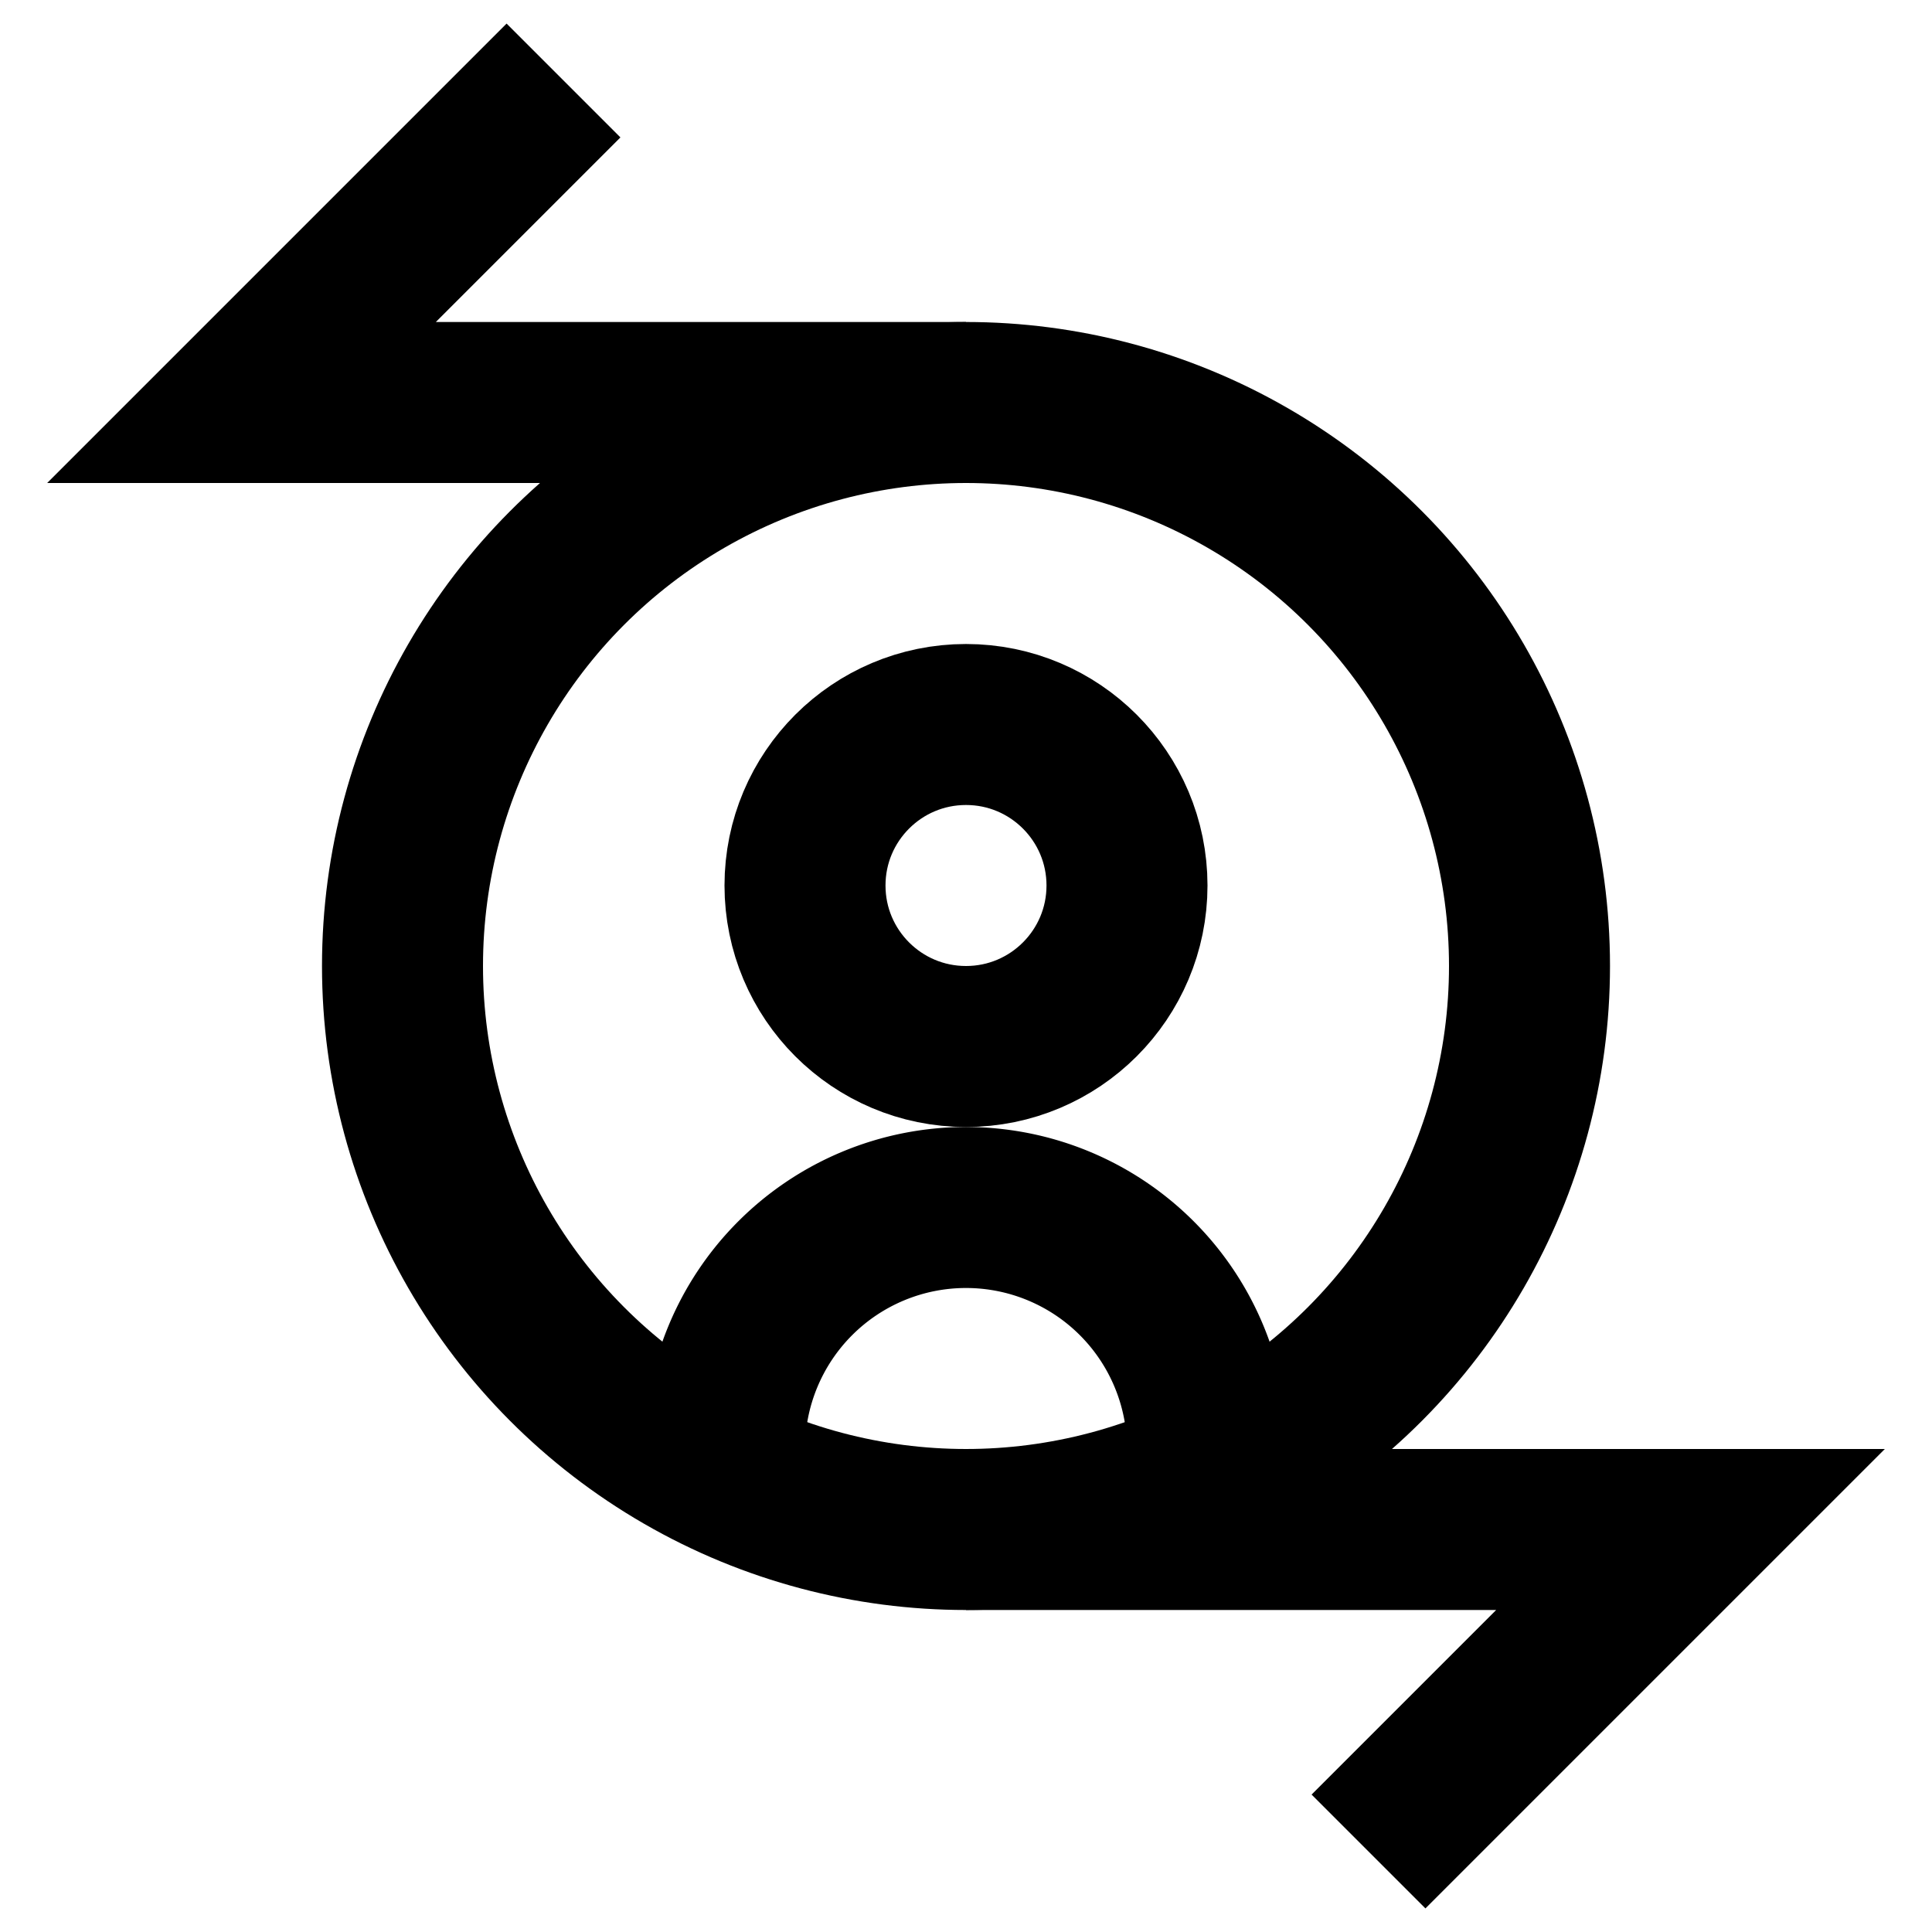<svg id="Layer_1" data-name="Layer 1" xmlns="http://www.w3.org/2000/svg" viewBox="0 0 24 24"><defs><style>.cls-1{fill:none;stroke:currentColor;stroke-miterlimit:10;stroke-width:2px;}</style></defs><circle class="cls-1" cx="12" cy="11" r="2"/><path class="cls-1" d="M9,18a3,3,0,0,1,3-3h0a3,3,0,0,1,3,3"/><circle class="cls-1" cx="12" cy="12" r="7"/><polyline class="cls-1" points="12 5 3 5 7 1"/><polyline class="cls-1" points="12 19 21 19 17 23"/></svg>
